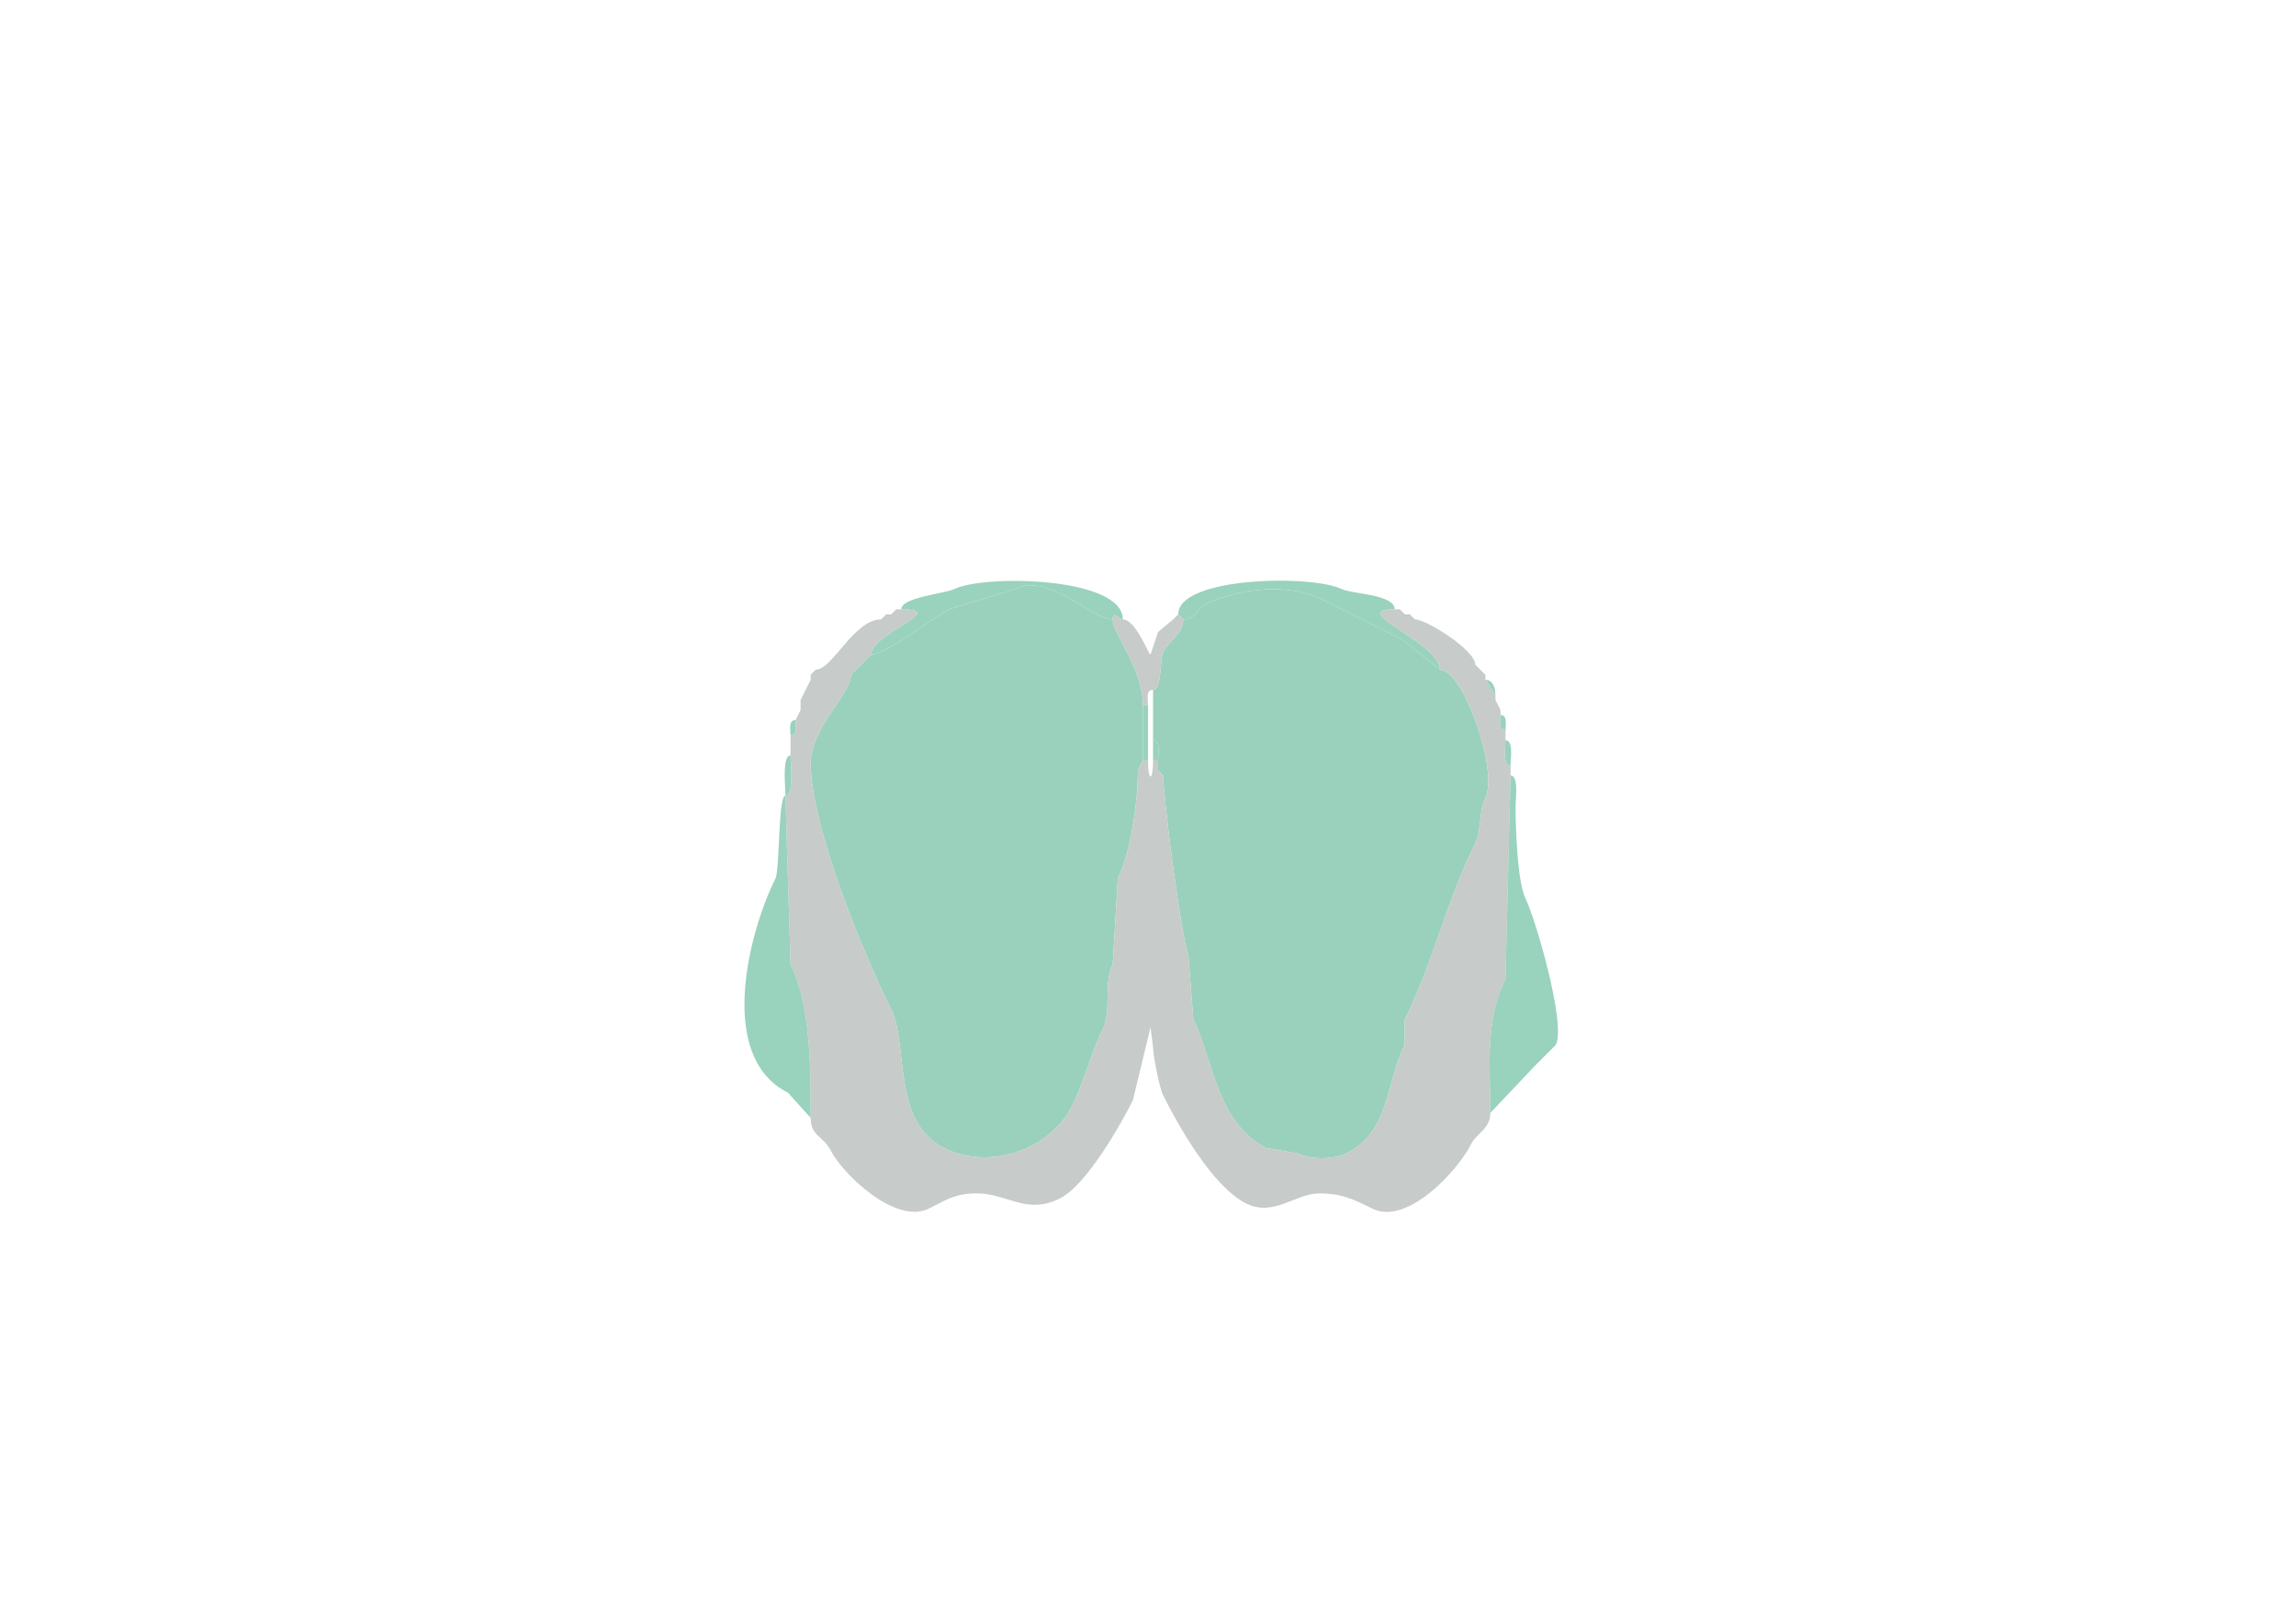 <svg xmlns="http://www.w3.org/2000/svg" viewBox="0 0 456 320"><path fill="#99D2BD" id="OLF" d="M221 123c-4.237 0-12.688-9.406-19.5-6l-13 4c-3.239 1.62-12.542 9-15.5 9 0-4.211 15.662-9 6-9 0-2.399 8.764-3.132 10.5-4 5.873-2.937 33.5-2.481 33.5 6-.839 0-2-1.93-2 0ZM235 123c2.477 0 2.522-2.011 4.5-3 6.25-3.125 16.355-4.323 23-1l16 8 7.5 6c0-5.379-18.868-12-9-12 0-2.984-8.607-3.053-10.5-4-5.849-2.924-32.5-2.5-32.5 5l1 1Z"/><path fill="#9AD1BD" id="MOB" d="m227 151-1 2c0 6.062-1.363 16.227-4 21.5l-1 17c-1.895 3.79-.159 9.318-2 13-2.399 4.798-3.608 10.215-6 15-4.626 9.251-16.837 12.831-25.5 8.5-10.454-5.227-7.064-20.628-10.5-27.5-5.494-10.988-16-36.5-16-49 0-6.913 8-13.646 8-17.5l1-1 1-1 1-1 1-1c2.958 0 12.261-7.38 15.5-9l13-4c6.812-3.406 15.263 6 19.5 6 0 2.82 6 9.747 6 17v11ZM230 153l1 1c0 4.18 3.687 32.874 5 35.5l1 13c3.89 7.78 4.675 20.588 14.5 25.5l6 1c2.631 1.316 7.261 1.369 10 0 8.563-4.282 7.667-13.834 11.5-21.5v-5c5.581-11.162 8.367-23.733 14-35 1.306-2.612.642-6.284 2-9 2.684-5.369-4.32-25.5-9-25.5l-7.5-6-16-8c-6.645-3.323-16.75-2.125-23 1-1.978.989-2.023 3-4.5 3 0 2.827-2.831 4.163-4 6.5-.652 1.303-.219 7.5-2 7.5v10c1.579 0 1 2.855 1 4v2Z"/><path fill="#99D2BD" id="OLF" d="m178 121-1 1 1-1Z"/><path fill="#C7CBCA" id="onl" d="M296 221c0 3.239-2.681 3.862-4 6.5-2.369 4.737-12.452 16.024-19.5 12.5-3.639-1.82-6.021-3-10.5-3-4.711 0-9.035 4.732-14.5 2-6.66-3.33-13.417-15.334-16.5-21.5-.765-1.529-2-8.013-2-9.5l-.5-4-3.5 14.5c-2.247 4.494-9.121 16.811-14.5 19.5-6.661 3.331-10.451-1-16.5-1-4.325 0-6.01 1.255-9.5 3-6.686 3.343-17.279-7.059-19.5-11.5-1.467-2.934-4-2.821-4-6.5 0-9.201.121-22.257-4-30.5l-1-33.5c1.735 0 1-6.51 1-8v-4c1.473 0 1-1.952 1-3l1-2v-2l1-2 1-2v-1l1-1c3.324 0 7.597-10 13-10l1-1h1l1-1h1c9.662 0-6 4.789-6 9l-1 1-1 1-1 1-1 1c0 3.854-8 10.587-8 17.5 0 12.5 10.506 38.012 16 49 3.436 6.872.046 22.273 10.5 27.5 8.663 4.331 20.874.751 25.5-8.5 2.392-4.785 3.601-10.202 6-15 1.841-3.682.105-9.21 2-13l1-17c2.637-5.273 4-15.438 4-21.5l1-2h1c0 4.283 1 4.283 1 0h1v2l1 1c0 4.18 3.687 32.874 5 35.5l1 13c3.89 7.78 4.675 20.588 14.5 25.5l6 1c2.631 1.316 7.261 1.369 10 0 8.563-4.282 7.667-13.834 11.5-21.5v-5c5.581-11.162 8.367-23.733 14-35 1.306-2.612.642-6.284 2-9 2.684-5.369-4.32-25.5-9-25.5 0-5.379-18.868-12-9-12h1l1 1h1l1 1c2.276 0 12 6.105 12 9l2 2v1l2 3v1l1 2v1c0 1.048-.473 3 1 3v2c0 1.235-.643 5 1 5v2l-1 40.5c-4.179 8.357-3 17.444-3 26.5Z"/><path fill="#99D2BD" id="OLF" d="m278 121 1 1-1-1ZM176 122l-1 1 1-1Z"/><path fill="#C7CBCA" id="onl" d="M227 140h1c0-1.048-.473-3 1-3 1.781 0 1.348-6.197 2-7.5 1.169-2.337 4-3.673 4-6.5l-1-1-1 1-3 2.5-1.5 4.5c-.386 0-2.944-7-5.5-7-.839 0-2-1.93-2 0 0 2.82 6 9.747 6 17Z"/><path fill="#99D2BD" id="OLF" d="m234 122-1 1 1-1ZM280 122l1 1-1-1ZM173 130l-1 1 1-1ZM172 131l-1 1 1-1ZM171 132l-1 1 1-1ZM293 132l2 2-2-2ZM162 133l-1 1 1-1ZM170 133l-1 1 1-1ZM161 135l-1 2 1-2ZM295 135c1.577 0 2 1.762 2 3l-2-3ZM160 137l-1 2 1-2ZM297 139l1 2-1-2ZM227 151h1v-11h-1v11ZM159 141l-1 2 1-2ZM298 142c1.473 0 1 1.952 1 3-1.473 0-1-1.952-1-3ZM158 143c-1.473 0-1 1.952-1 3 1.473 0 1-1.952 1-3ZM229 151h1c0-1.145.579-4-1-4v4ZM299 147c1.643 0 1 3.765 1 5-1.643 0-1-3.765-1-5ZM157 150c-1.735 0-1 6.51-1 8 1.735 0 1-6.51 1-8ZM227 151l-1 2 1-2ZM230 153l1 1-1-1ZM300 154c1.684 0 1 4.679 1 6 0 4.291.342 15.184 2 18.5 1.855 3.71 8.093 24.814 6 29l-4 4-9 9.5c0-9.056-1.179-18.143 3-26.5l1-40.5ZM156 158c-1.495 0-1.096 14.691-2 16.5-5.238 10.475-11.785 35.358 2.5 42.5l4.5 5c0-9.201.121-22.257-4-30.5l-1-33.5Z"/></svg>